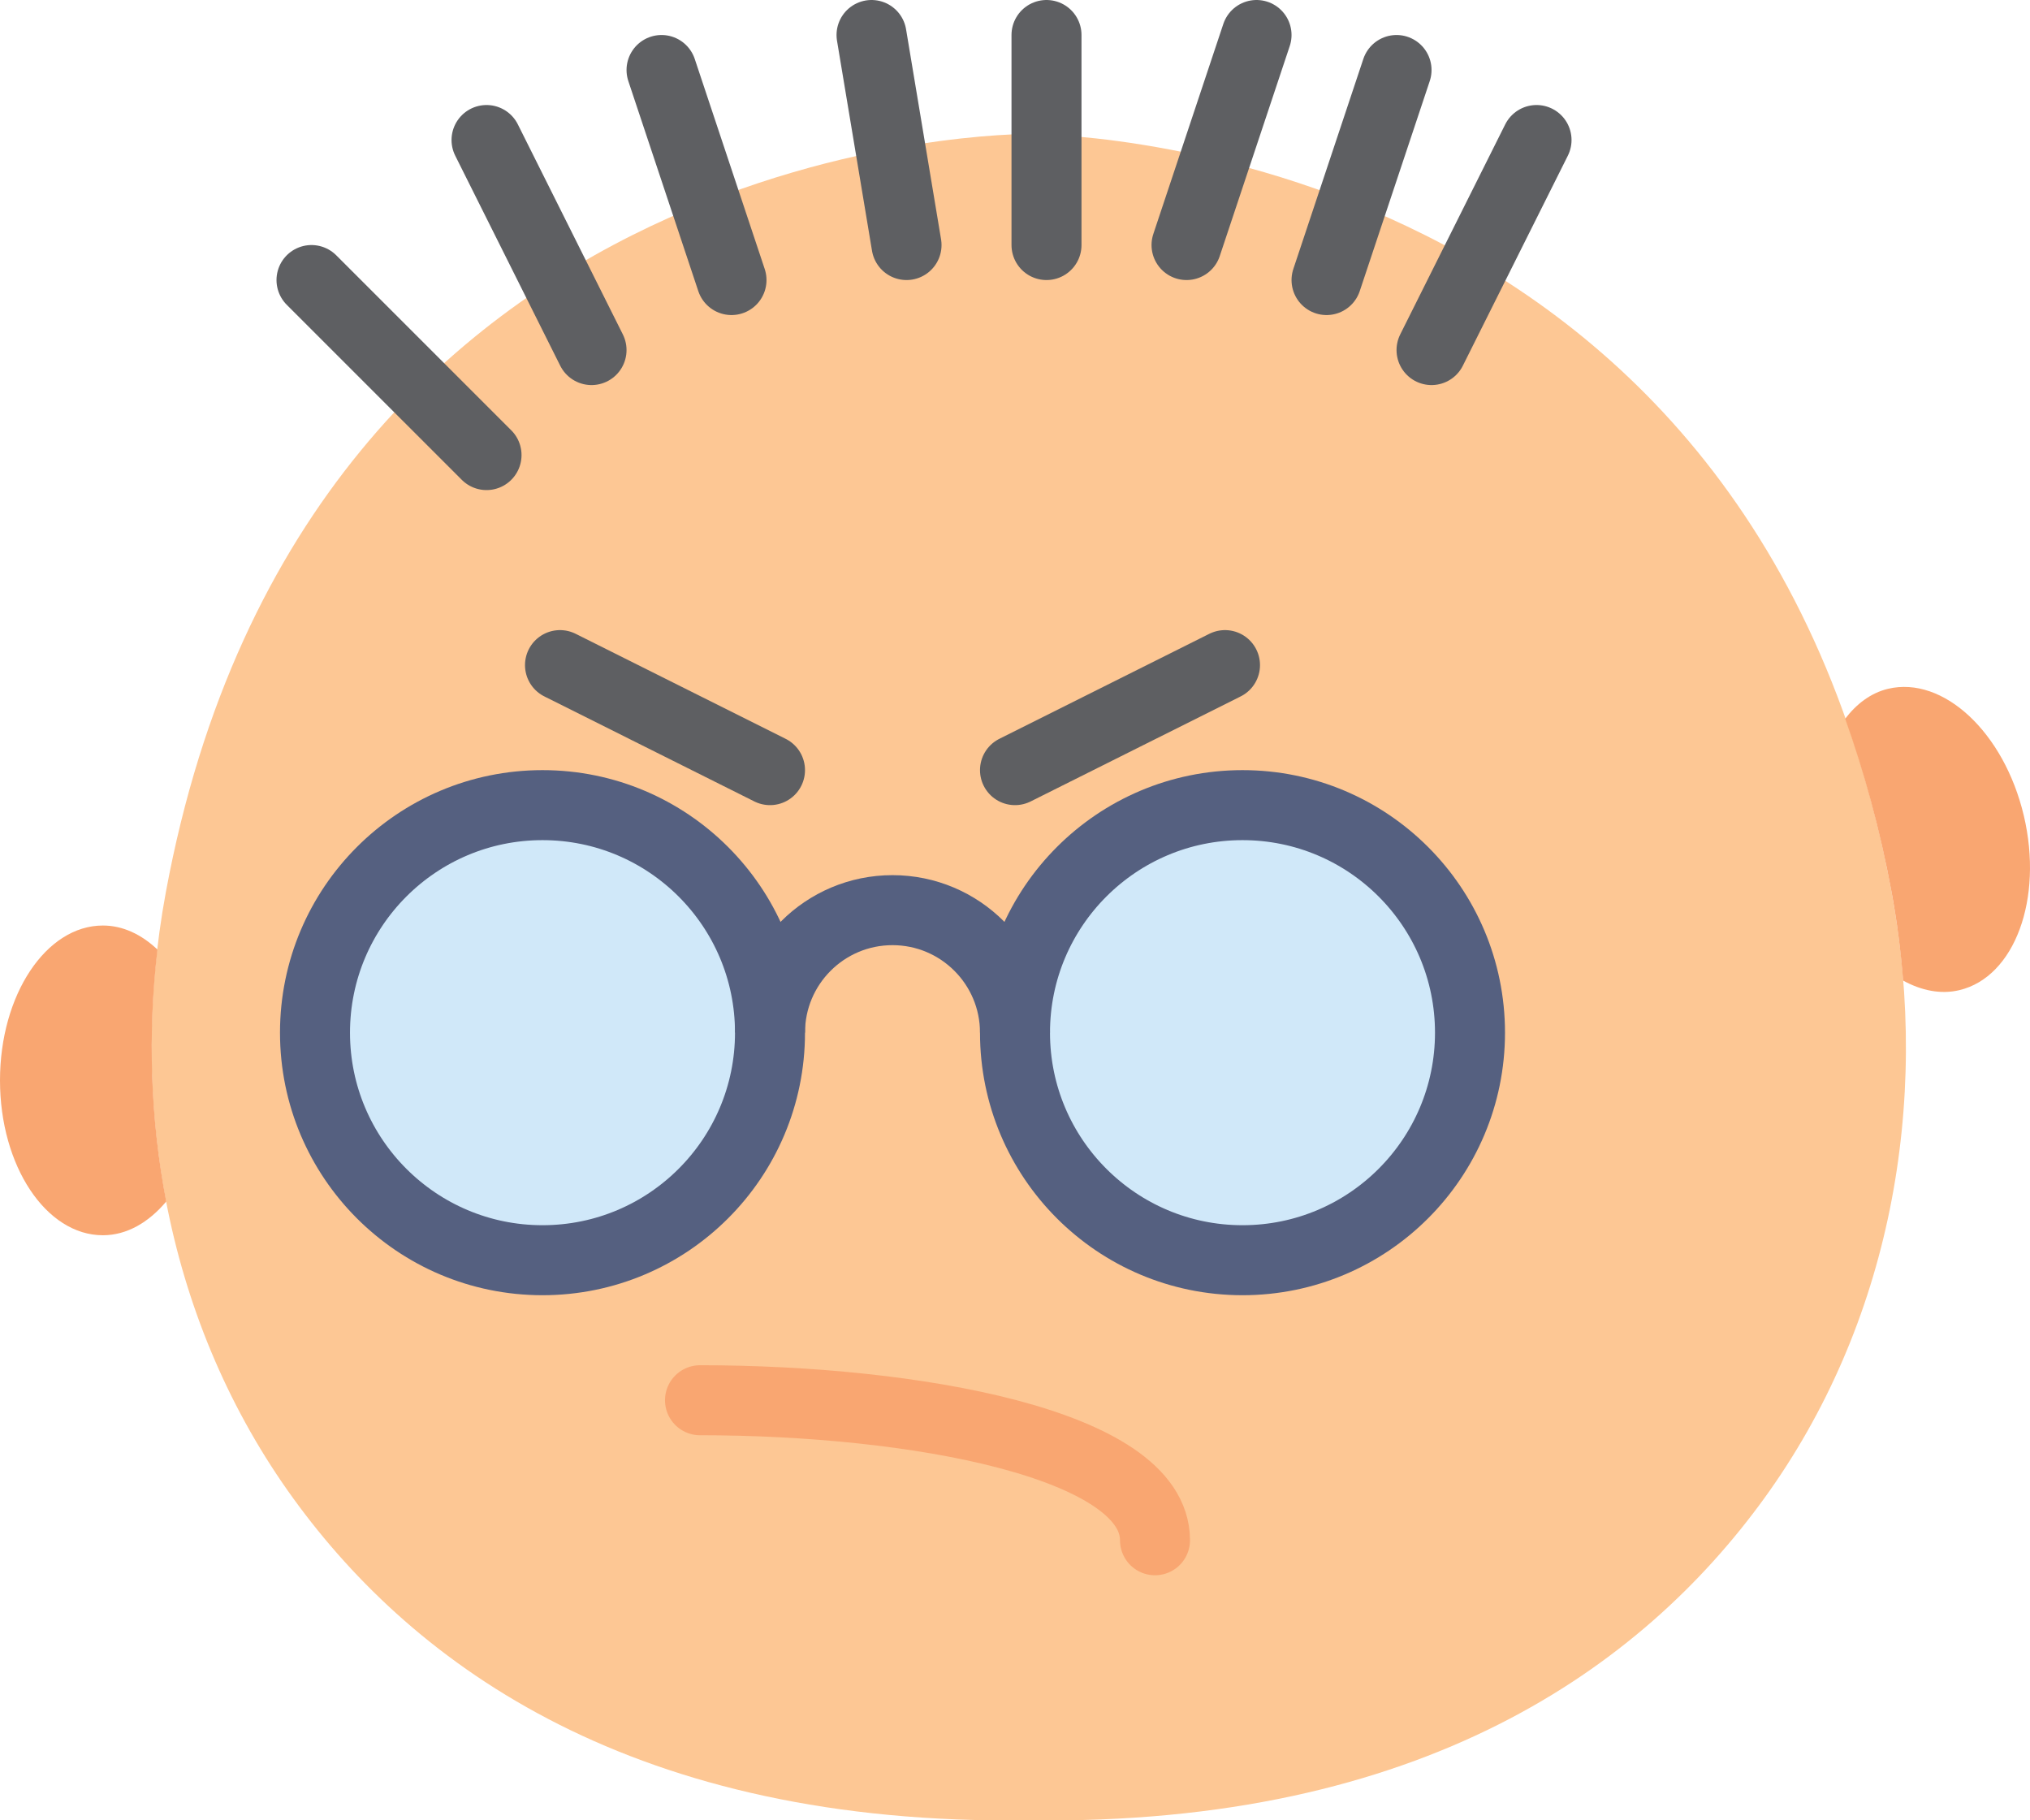 <?xml version="1.0" encoding="UTF-8" standalone="no"?>
<svg width="58px" height="52px" viewBox="0 0 58 52" version="1.1" xmlns="http://www.w3.org/2000/svg" xmlns:xlink="http://www.w3.org/1999/xlink" xmlns:sketch="http://www.bohemiancoding.com/sketch/ns">
    <!-- Generator: Sketch 3.2.2 (9983) - http://www.bohemiancoding.com/sketch -->
    <title>86 - Mean (Flat)</title>
    <desc>Created with Sketch.</desc>
    <defs></defs>
    <g id="Page-1" stroke="none" stroke-width="1" fill="none" fill-rule="evenodd" sketch:type="MSPage">
        <g id="86---Mean-(Flat)" sketch:type="MSLayerGroup" transform="translate(0, 1)">
            <path d="M29.392,51 C40.639,51.156 46.912,46.619 50.4,41.812 C54.003,36.845 55.164,30.529 54.046,24.489 C50.004,2.643 29.392,2.828 29.392,2.828 C29.392,2.828 8.781,2.643 4.738,24.489 C3.621,30.529 4.782,36.845 8.385,41.812 C11.872,46.619 18.146,51.156 29.392,51" id="Fill-95" fill="#FDC794" sketch:type="MSShapeGroup"></path>
            <path d="M22,28.5 C22,32.09 19.09,35 15.5,35 C11.91,35 9,32.09 9,28.5 C9,24.91 11.91,22 15.5,22 C19.09,22 22,24.91 22,28.5 L22,28.5 Z" id="Fill-154" fill="#D0E8F9" sketch:type="MSShapeGroup"></path>
            <path d="M22,28.5 C22,32.09 19.09,35 15.5,35 C11.91,35 9,32.09 9,28.5 C9,24.91 11.91,22 15.5,22 C19.09,22 22,24.91 22,28.5 L22,28.5 Z" id="Stroke-155" stroke="#556080" stroke-width="2" sketch:type="MSShapeGroup"></path>
            <path d="M42,28.5 C42,32.09 39.09,35 35.5,35 C31.91,35 29,32.09 29,28.5 C29,24.91 31.91,22 35.5,22 C39.09,22 42,24.91 42,28.5 L42,28.5 Z" id="Fill-156" fill="#D0E8F9" sketch:type="MSShapeGroup"></path>
            <path d="M42,28.5 C42,32.09 39.09,35 35.5,35 C31.91,35 29,32.09 29,28.5 C29,24.91 31.91,22 35.5,22 C39.09,22 42,24.91 42,28.5 L42,28.5 Z" id="Stroke-157" stroke="#556080" stroke-width="2" sketch:type="MSShapeGroup"></path>
            <path d="M22,28.5 C22,26.567 23.567,25 25.5,25 C27.433,25 29,26.567 29,28.5" id="Stroke-158" stroke="#556080" stroke-width="2" sketch:type="MSShapeGroup"></path>
            <path d="M33,43 C33,40.236 26.08,39 20,39" id="Stroke-159" stroke="#F9A671" stroke-width="2" stroke-linecap="round" sketch:type="MSShapeGroup"></path>
            <path d="M22,21 L16,18 M29,21 L35,18" id="Stroke-160" stroke="#5E5F62" stroke-width="2" stroke-linecap="round" sketch:type="MSShapeGroup"></path>
            <path d="M4.499,26.126 C4.046,25.697 3.514,25.439 2.939,25.439 C1.316,25.439 0,27.42 0,29.863 C0,32.306 1.316,34.287 2.939,34.287 C3.626,34.287 4.25,33.918 4.75,33.323 C4.297,30.971 4.218,28.539 4.499,26.126" id="Fill-185" fill="#F9A671" sketch:type="MSShapeGroup"></path>
            <path d="M57.823,22.299 C57.26,19.922 55.523,18.301 53.943,18.677 C53.452,18.795 53.045,19.107 52.719,19.532 C53.257,21.047 53.713,22.686 54.046,24.489 C54.201,25.326 54.308,26.168 54.375,27.012 C54.895,27.296 55.447,27.413 55.983,27.285 C57.562,26.909 58.386,24.676 57.823,22.299" id="Fill-186" fill="#F9A671" sketch:type="MSShapeGroup"></path>
            <path d="M13.901,12 L8.9,7 M16.901,9 L13.901,3 M20.9,7 L18.901,1 M25.901,6 L24.901,0 M29.9,6 L29.9,0 M33.901,6 L35.901,0 M37.901,7 L39.901,1 M40.901,9 L43.901,3" id="Stroke-187" stroke="#5E5F62" stroke-width="2" stroke-linecap="round" sketch:type="MSShapeGroup"></path>
        </g>
    </g>
</svg>